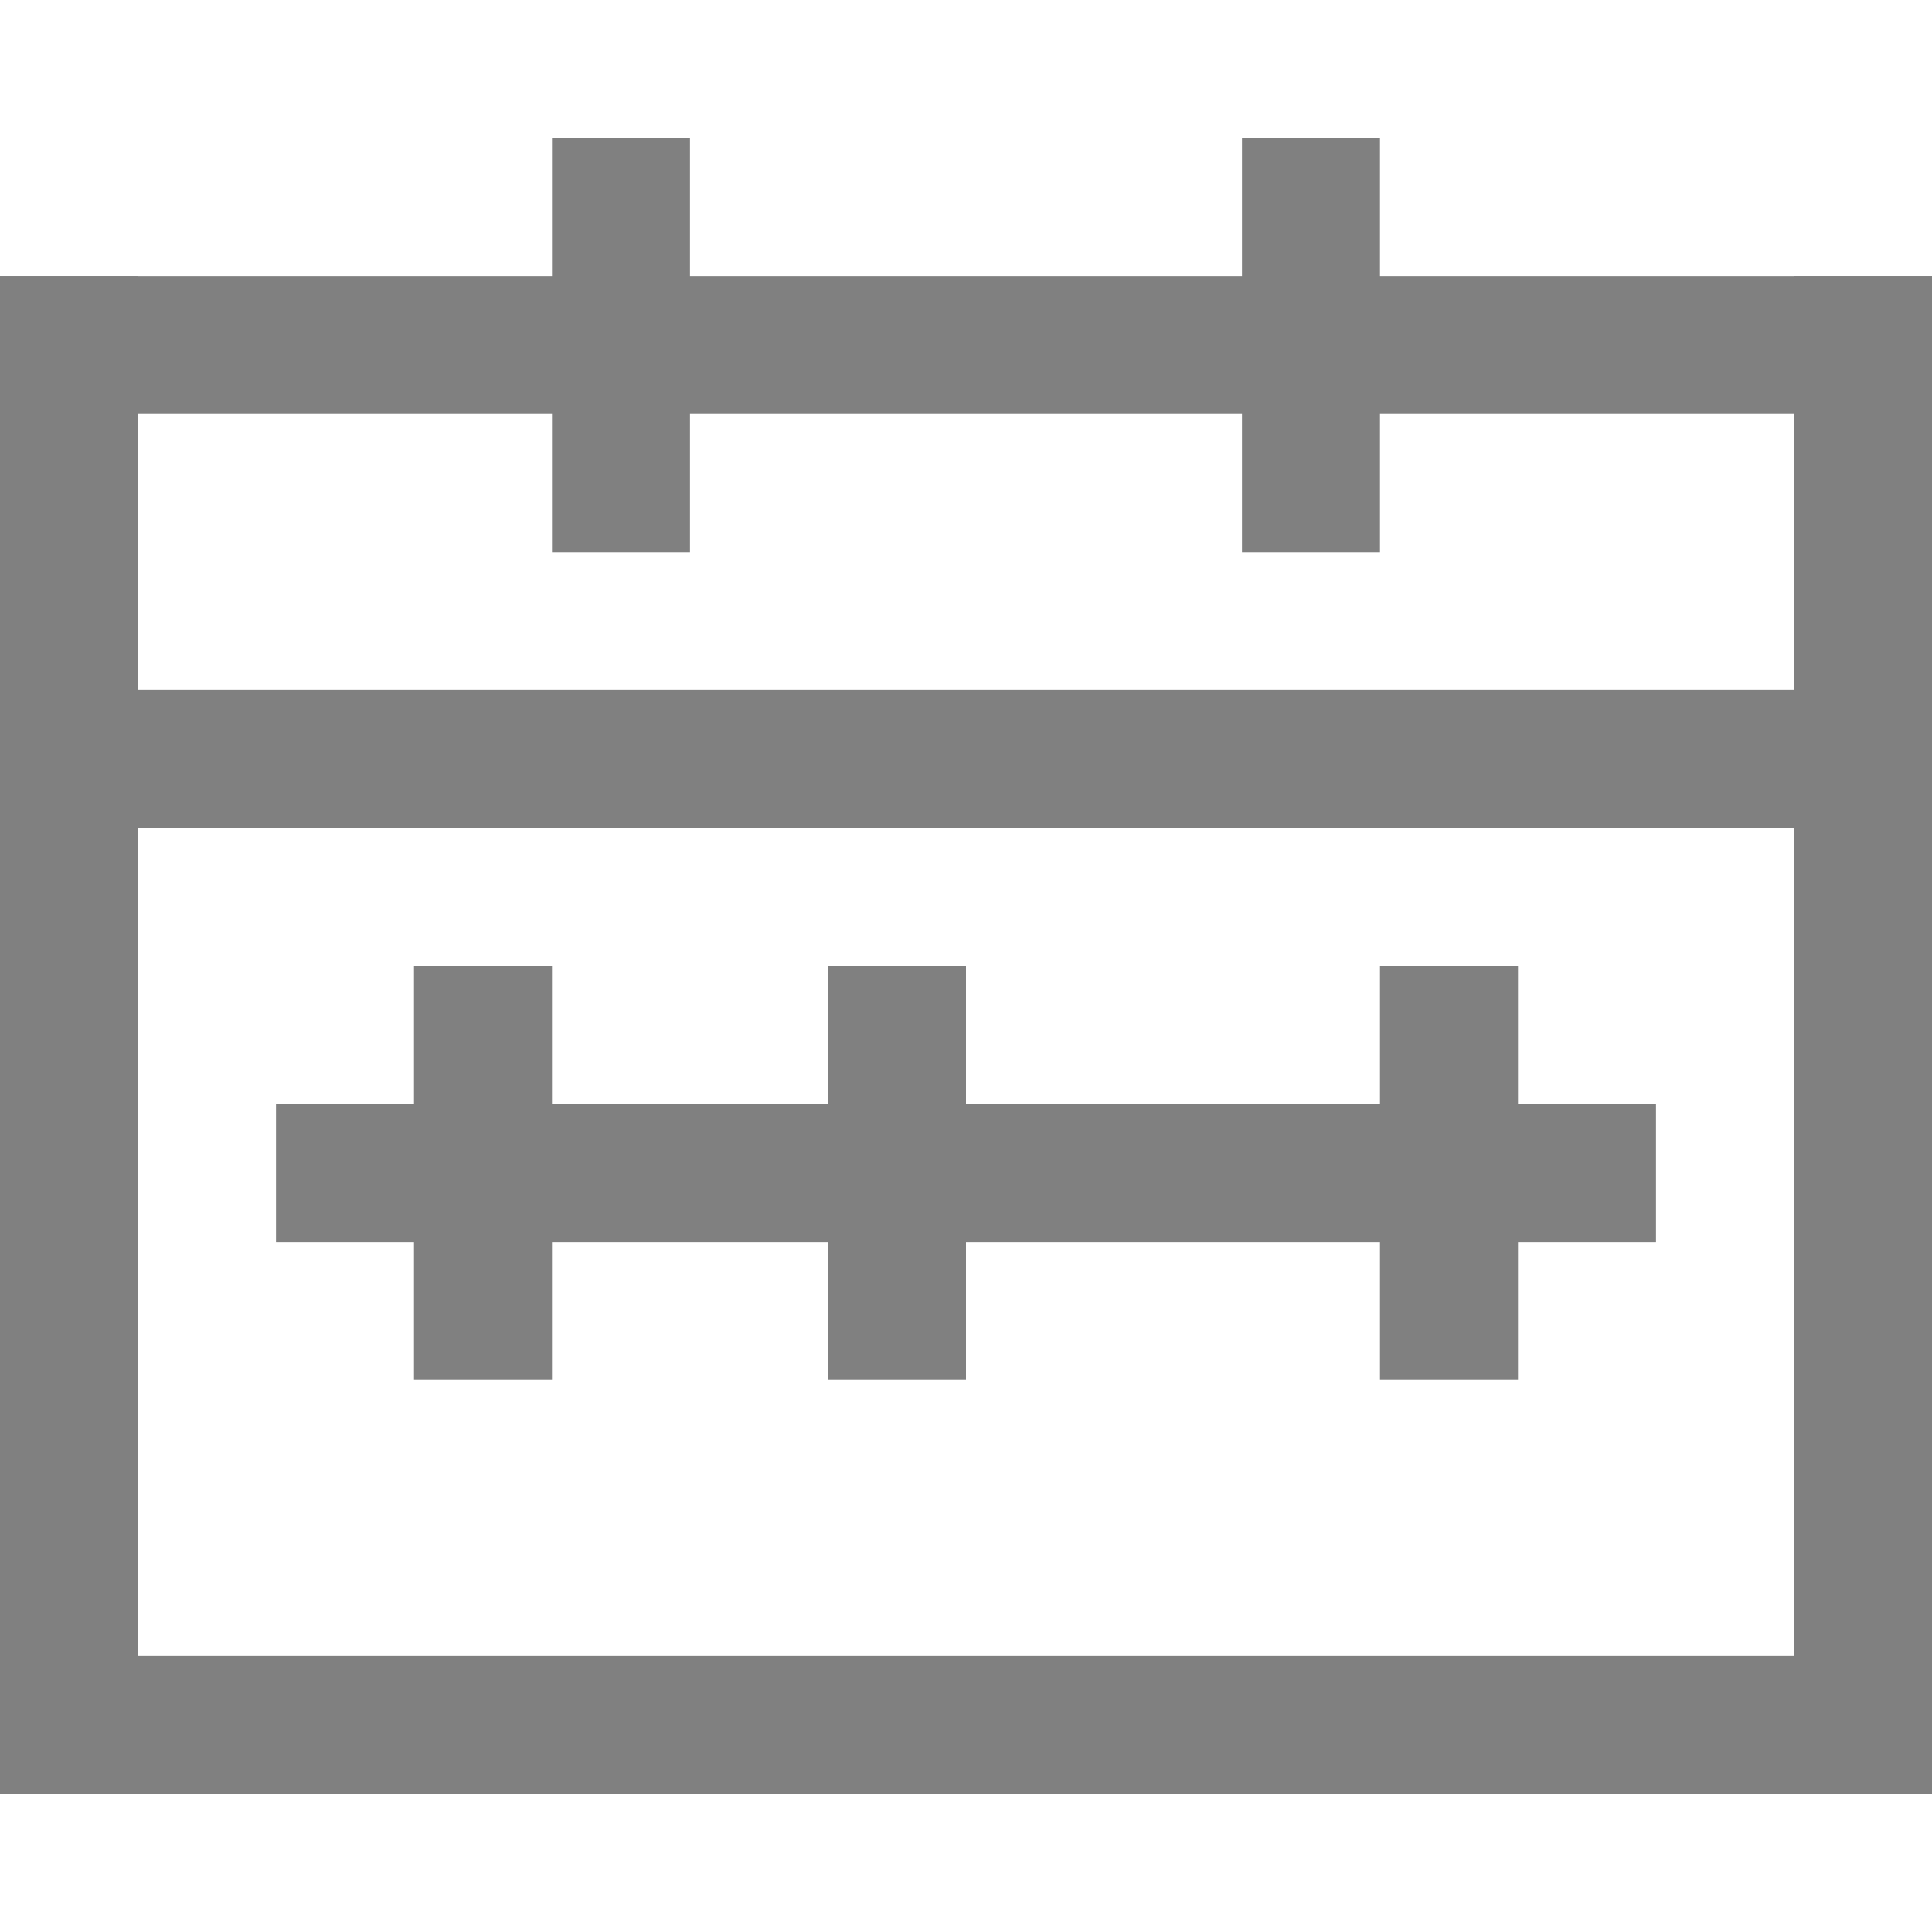 <?xml version="1.0" encoding="utf-8"?>
<!-- Generator: Adobe Illustrator 21.0.0, SVG Export Plug-In . SVG Version: 6.00 Build 0)  -->
<svg version="1.1" id="日历" xmlns="http://www.w3.org/2000/svg" xmlns:xlink="http://www.w3.org/1999/xlink" x="0px" y="0px"
	 viewBox="0 0 14 14" style="enable-background:new 0 0 14 14;" xml:space="preserve">
<style type="text/css">
	.st0{fill:#808080;}
</style>
<title>14</title>
<g id="_14">
	<polygon class="st0" points="1,13 0,13 0,2 1,2 	"/>
	<rect y="5" class="st0" width="14" height="1"/>
	<polygon class="st0" points="14,13 13,13 13,2 14,2 	"/>
	<rect y="2" class="st0" width="14" height="1"/>
	<rect x="4" y="1" class="st0" width="1" height="3"/>
	<rect x="9" y="1" class="st0" width="1" height="3"/>
	<rect y="12" class="st0" width="14" height="1"/>
	<rect x="3" y="7" class="st0" width="1" height="3"/>
	<rect x="2" y="8" class="st0" width="10" height="1"/>
	<rect x="6" y="7" class="st0" width="1" height="3"/>
	<rect x="10" y="7" class="st0" width="1" height="3"/>
</g>
</svg>
